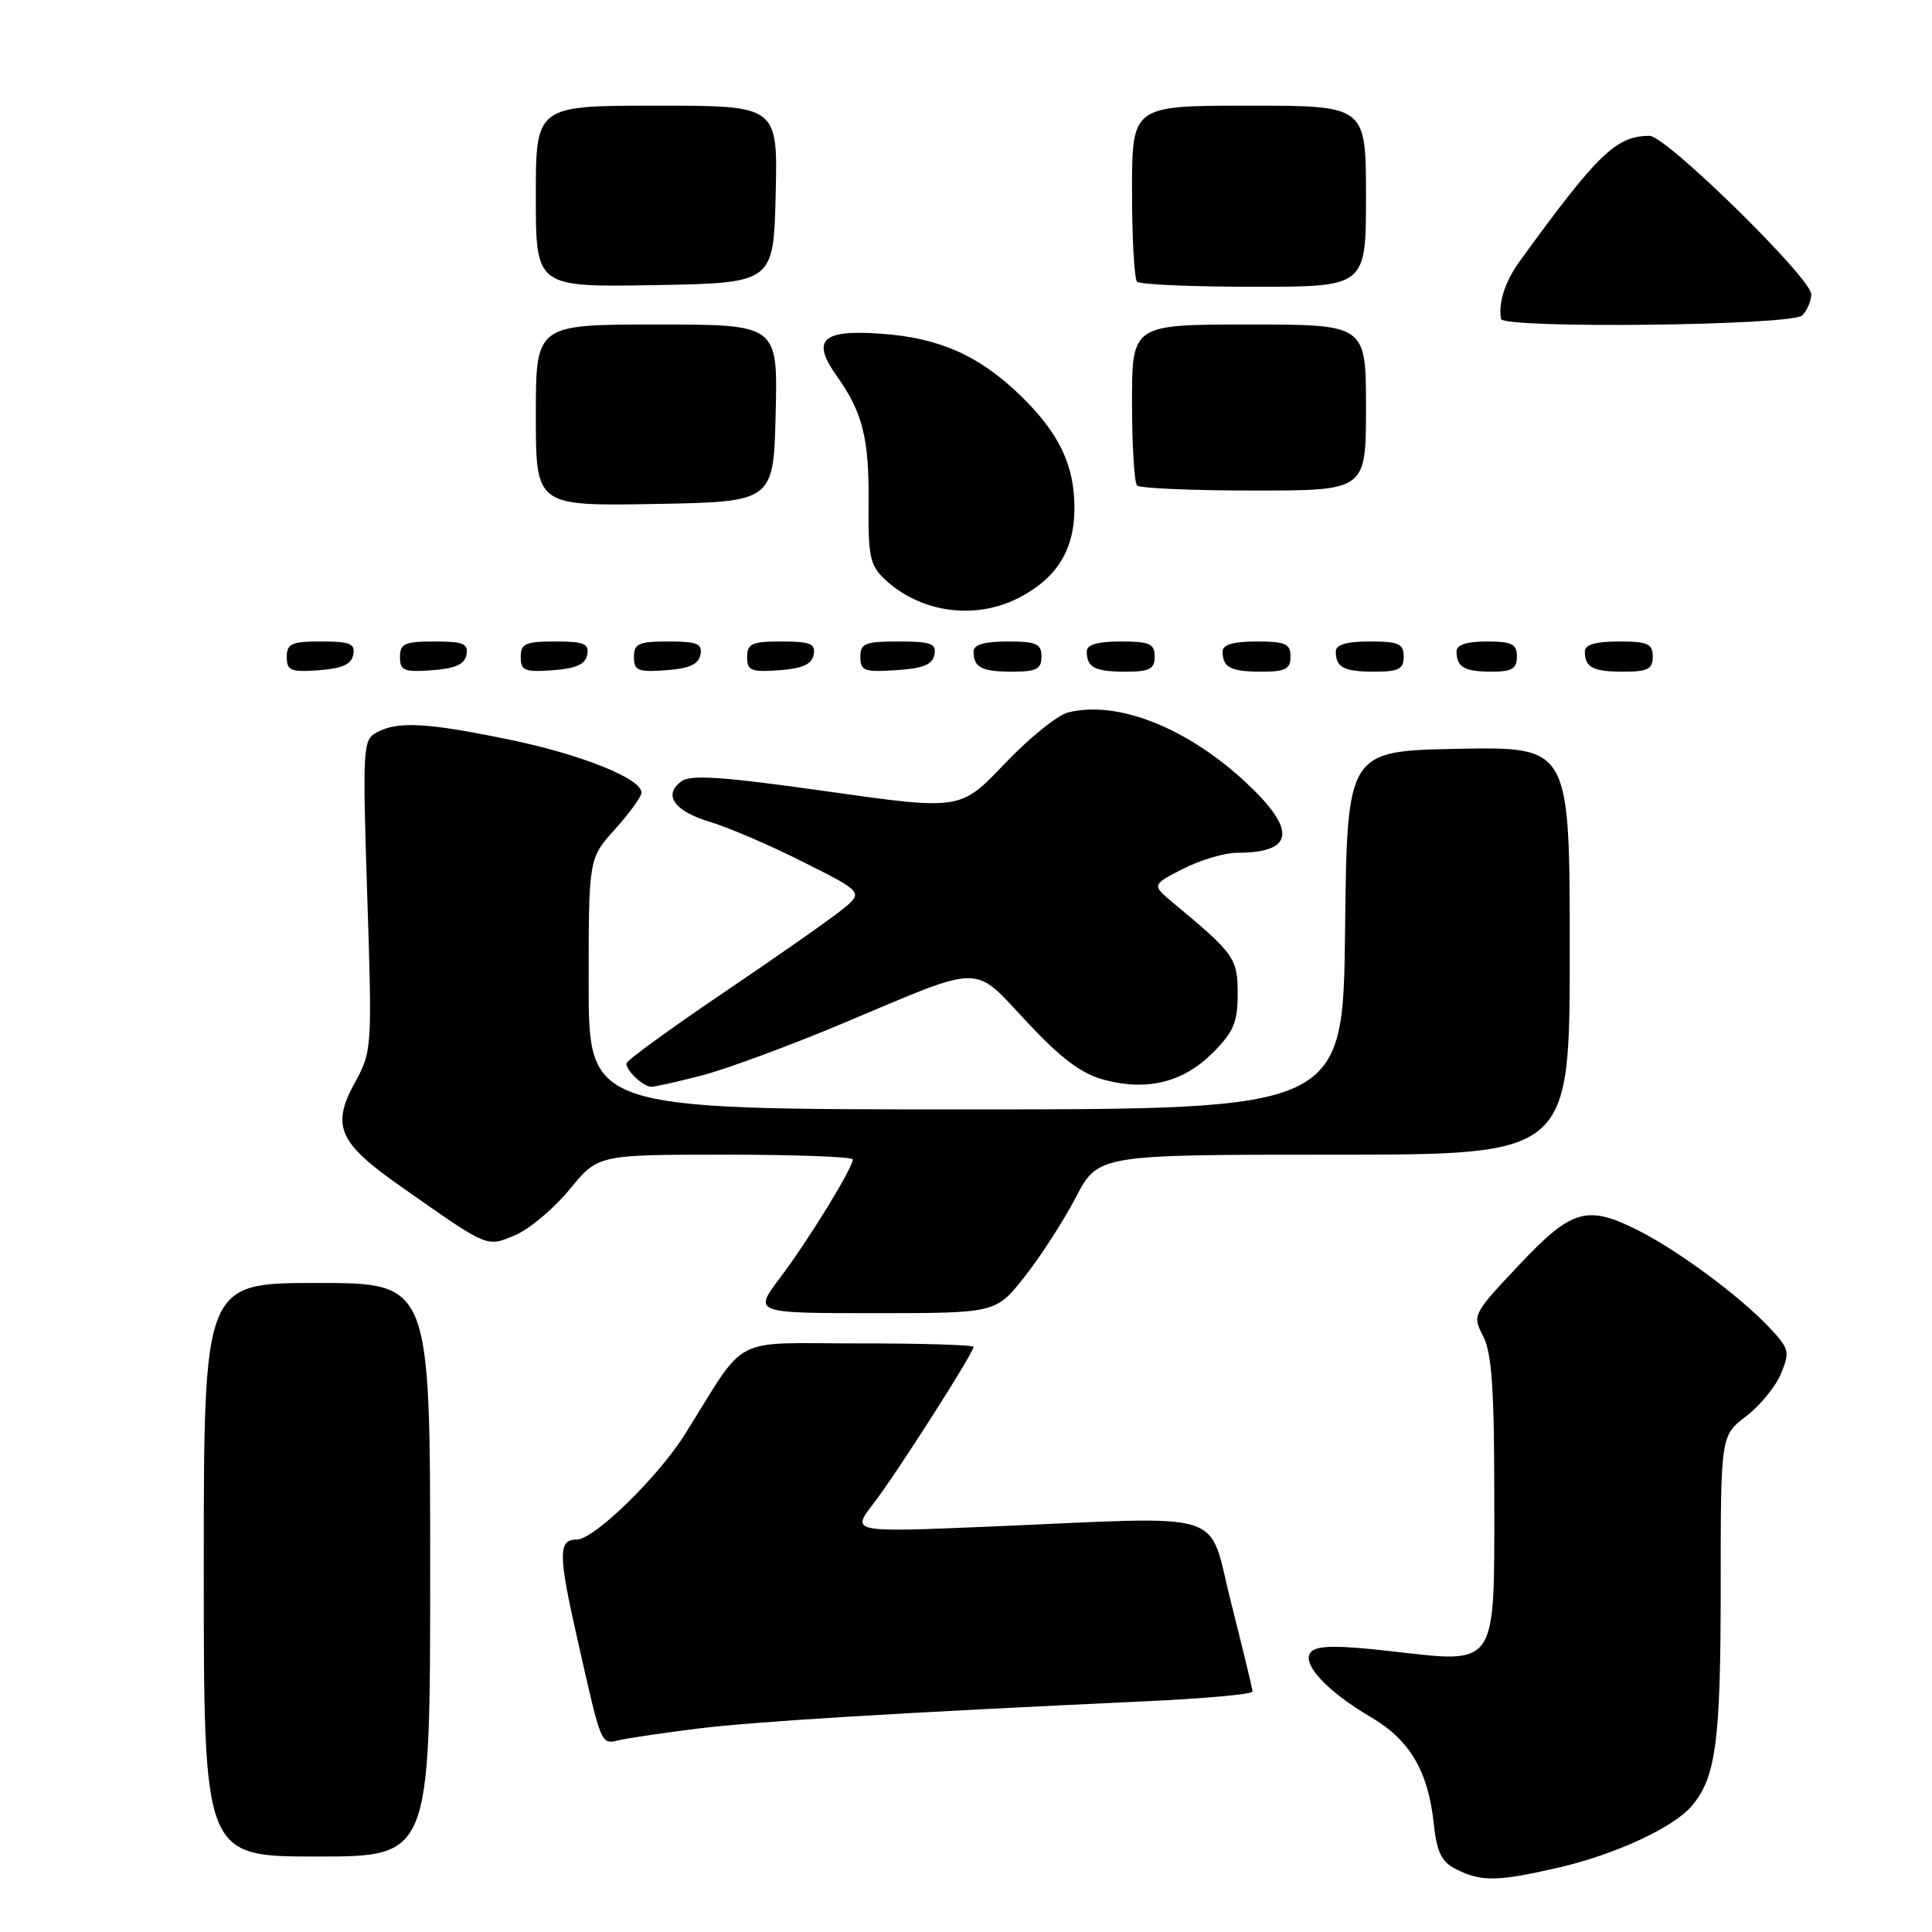<?xml version="1.0" encoding="UTF-8" standalone="no"?>
<!DOCTYPE svg PUBLIC "-//W3C//DTD SVG 1.1//EN" "http://www.w3.org/Graphics/SVG/1.1/DTD/svg11.dtd" >
<svg xmlns="http://www.w3.org/2000/svg" xmlns:xlink="http://www.w3.org/1999/xlink" version="1.1" viewBox="0 0 256 256">
 <g >
 <path fill="currentColor"
d=" M 206.58 247.45 C 214.02 245.72 221.65 242.20 224.11 239.36 C 227.36 235.60 228.00 230.88 228.00 210.47 C 228.00 190.24 228.00 190.24 231.35 187.68 C 233.20 186.27 235.29 183.72 235.99 182.01 C 237.20 179.11 237.09 178.70 234.39 175.84 C 230.59 171.81 222.51 165.81 217.27 163.14 C 210.31 159.59 208.33 160.14 201.29 167.61 C 195.14 174.14 195.08 174.25 196.53 177.06 C 197.67 179.26 198.00 184.08 198.00 198.43 C 198.00 221.21 198.54 220.41 184.19 218.78 C 177.35 218.00 174.58 218.02 173.75 218.85 C 172.30 220.30 175.72 224.06 181.68 227.55 C 186.77 230.53 189.21 234.64 189.96 241.47 C 190.39 245.49 190.98 246.69 193.00 247.71 C 196.27 249.36 198.51 249.32 206.58 247.45 Z  M 57.00 208.00 C 57.00 170.00 57.00 170.00 42.00 170.00 C 27.00 170.00 27.00 170.00 27.00 208.00 C 27.00 246.00 27.00 246.00 42.00 246.00 C 57.00 246.00 57.00 246.00 57.00 208.00 Z  M 92.50 229.04 C 100.03 228.11 118.98 226.95 151.75 225.43 C 159.59 225.07 165.99 224.49 165.97 224.14 C 165.96 223.79 164.69 218.55 163.16 212.50 C 159.93 199.79 163.46 200.92 131.15 202.28 C 112.79 203.05 112.79 203.05 115.71 199.27 C 118.74 195.34 129.00 179.28 129.00 178.47 C 129.00 178.21 122.14 178.00 113.75 178.01 C 96.52 178.01 99.17 176.63 90.77 190.03 C 87.19 195.74 78.71 204.00 76.42 204.00 C 73.94 204.00 73.96 205.95 76.51 217.20 C 79.79 231.71 79.55 231.14 82.23 230.54 C 83.48 230.27 88.10 229.59 92.50 229.04 Z  M 135.75 169.19 C 137.84 166.55 140.89 161.83 142.53 158.70 C 145.50 153.00 145.50 153.00 176.75 153.00 C 208.00 153.00 208.00 153.00 208.00 125.97 C 208.00 98.95 208.00 98.95 193.25 99.22 C 178.50 99.50 178.50 99.50 178.23 123.25 C 177.96 147.00 177.96 147.00 127.98 147.00 C 78.00 147.00 78.00 147.00 78.00 130.37 C 78.00 113.74 78.00 113.74 81.50 109.87 C 83.42 107.74 85.00 105.55 85.00 105.02 C 85.00 103.16 76.95 99.94 67.38 97.98 C 56.54 95.75 52.73 95.54 49.93 97.04 C 48.08 98.03 48.03 98.96 48.66 118.66 C 49.32 139.00 49.30 139.30 46.97 143.55 C 43.89 149.20 44.89 151.45 53.05 157.17 C 64.82 165.44 64.42 165.27 68.26 163.67 C 70.13 162.88 73.37 160.16 75.46 157.62 C 79.24 153.00 79.24 153.00 96.12 153.00 C 105.40 153.00 113.00 153.28 113.00 153.63 C 113.00 154.76 107.08 164.40 103.41 169.25 C 99.81 174.00 99.81 174.00 115.88 174.00 C 131.95 174.00 131.95 174.00 135.75 169.19 Z  M 93.08 142.48 C 96.30 141.64 104.74 138.52 111.83 135.54 C 130.54 127.66 128.82 127.67 136.05 135.39 C 140.58 140.24 143.28 142.27 146.26 143.07 C 151.97 144.61 156.77 143.43 160.68 139.52 C 163.46 136.74 164.00 135.47 164.00 131.68 C 164.00 126.98 163.58 126.39 155.54 119.71 C 152.59 117.25 152.59 117.25 156.75 115.13 C 159.05 113.96 162.25 113.00 163.88 113.00 C 171.49 113.00 171.89 110.04 165.14 103.73 C 157.34 96.43 148.06 92.76 141.54 94.40 C 140.13 94.75 136.34 97.81 133.12 101.20 C 127.26 107.36 127.26 107.36 109.58 104.86 C 95.78 102.91 91.54 102.61 90.29 103.53 C 87.81 105.34 89.34 107.49 94.15 108.93 C 96.54 109.64 102.09 112.03 106.47 114.24 C 114.44 118.24 114.44 118.24 111.47 120.62 C 109.84 121.93 102.76 126.88 95.75 131.62 C 88.74 136.36 83.00 140.54 83.00 140.92 C 83.00 141.91 85.25 144.00 86.31 144.00 C 86.80 144.00 89.85 143.32 93.08 142.48 Z  M 46.81 86.75 C 47.09 85.29 46.39 85.00 42.57 85.00 C 38.62 85.00 38.00 85.28 38.00 87.06 C 38.00 88.86 38.53 89.08 42.24 88.81 C 45.34 88.58 46.57 88.03 46.81 86.75 Z  M 61.81 86.75 C 62.09 85.29 61.39 85.00 57.57 85.00 C 53.62 85.00 53.00 85.28 53.00 87.06 C 53.00 88.86 53.53 89.08 57.24 88.81 C 60.34 88.58 61.57 88.03 61.81 86.75 Z  M 77.81 86.75 C 78.09 85.29 77.39 85.00 73.57 85.00 C 69.62 85.00 69.00 85.28 69.00 87.06 C 69.00 88.86 69.53 89.08 73.24 88.81 C 76.34 88.58 77.57 88.03 77.81 86.75 Z  M 92.81 86.75 C 93.09 85.29 92.39 85.00 88.57 85.00 C 84.62 85.00 84.00 85.28 84.00 87.06 C 84.00 88.86 84.53 89.08 88.24 88.81 C 91.34 88.58 92.57 88.03 92.81 86.75 Z  M 107.81 86.75 C 108.09 85.29 107.39 85.00 103.57 85.00 C 99.62 85.00 99.00 85.28 99.00 87.06 C 99.00 88.86 99.53 89.08 103.24 88.81 C 106.34 88.58 107.57 88.03 107.81 86.75 Z  M 123.81 86.75 C 124.10 85.27 123.36 85.00 119.07 85.00 C 114.62 85.00 114.00 85.25 114.00 87.05 C 114.00 88.88 114.53 89.08 118.74 88.80 C 122.31 88.58 123.56 88.07 123.81 86.75 Z  M 138.00 87.00 C 138.00 85.30 137.33 85.00 133.50 85.00 C 130.42 85.00 129.00 85.42 129.00 86.33 C 129.00 88.45 130.07 89.00 134.17 89.00 C 137.33 89.00 138.00 88.65 138.00 87.00 Z  M 153.00 87.00 C 153.00 85.30 152.33 85.00 148.50 85.00 C 145.42 85.00 144.00 85.42 144.00 86.33 C 144.00 88.45 145.07 89.00 149.17 89.00 C 152.33 89.00 153.00 88.65 153.00 87.00 Z  M 171.00 87.00 C 171.00 85.30 170.33 85.00 166.50 85.00 C 163.42 85.00 162.00 85.42 162.00 86.33 C 162.00 88.45 163.07 89.00 167.17 89.00 C 170.33 89.00 171.00 88.65 171.00 87.00 Z  M 186.00 87.00 C 186.00 85.30 185.33 85.00 181.50 85.00 C 178.42 85.00 177.00 85.42 177.00 86.33 C 177.00 88.45 178.07 89.00 182.17 89.00 C 185.33 89.00 186.00 88.65 186.00 87.00 Z  M 201.00 87.00 C 201.00 85.33 200.33 85.00 197.00 85.00 C 194.33 85.00 193.00 85.44 193.00 86.33 C 193.00 88.40 194.05 89.00 197.67 89.00 C 200.33 89.00 201.00 88.60 201.00 87.00 Z  M 219.00 87.00 C 219.00 85.30 218.33 85.00 214.50 85.00 C 211.42 85.00 210.00 85.42 210.00 86.33 C 210.00 88.45 211.07 89.00 215.17 89.00 C 218.33 89.00 219.00 88.65 219.00 87.00 Z  M 134.93 79.25 C 140.04 76.64 142.39 72.85 142.37 67.25 C 142.35 61.59 140.33 57.39 135.25 52.44 C 129.78 47.13 124.50 44.77 116.77 44.22 C 108.90 43.65 107.46 45.03 110.88 49.83 C 114.30 54.63 115.17 58.10 115.09 66.58 C 115.02 73.72 115.27 74.91 117.25 76.77 C 121.95 81.18 129.15 82.19 134.93 79.25 Z  M 102.78 54.75 C 103.06 43.00 103.06 43.00 87.03 43.00 C 71.00 43.00 71.00 43.00 71.00 55.03 C 71.00 67.05 71.00 67.05 86.75 66.78 C 102.50 66.50 102.50 66.50 102.78 54.75 Z  M 181.00 54.00 C 181.00 43.00 181.00 43.00 165.50 43.00 C 150.00 43.00 150.00 43.00 150.00 53.33 C 150.00 59.02 150.30 63.97 150.67 64.33 C 151.03 64.70 158.01 65.00 166.17 65.00 C 181.00 65.00 181.00 65.00 181.00 54.00 Z  M 238.80 41.80 C 239.46 41.14 240.00 39.87 240.00 38.99 C 240.00 36.86 220.76 18.00 218.59 18.00 C 214.16 18.00 211.72 20.35 201.41 34.56 C 199.44 37.28 198.54 40.01 198.88 42.25 C 199.09 43.58 237.45 43.15 238.80 41.80 Z  M 102.78 25.75 C 103.06 14.00 103.06 14.00 87.03 14.00 C 71.00 14.00 71.00 14.00 71.00 26.03 C 71.00 38.05 71.00 38.05 86.75 37.78 C 102.50 37.50 102.50 37.50 102.78 25.75 Z  M 181.00 26.00 C 181.00 14.00 181.00 14.00 165.50 14.00 C 150.00 14.00 150.00 14.00 150.00 25.33 C 150.00 31.57 150.30 36.97 150.67 37.33 C 151.03 37.70 158.01 38.00 166.17 38.00 C 181.00 38.00 181.00 38.00 181.00 26.00 Z "/>
</g>
</svg>